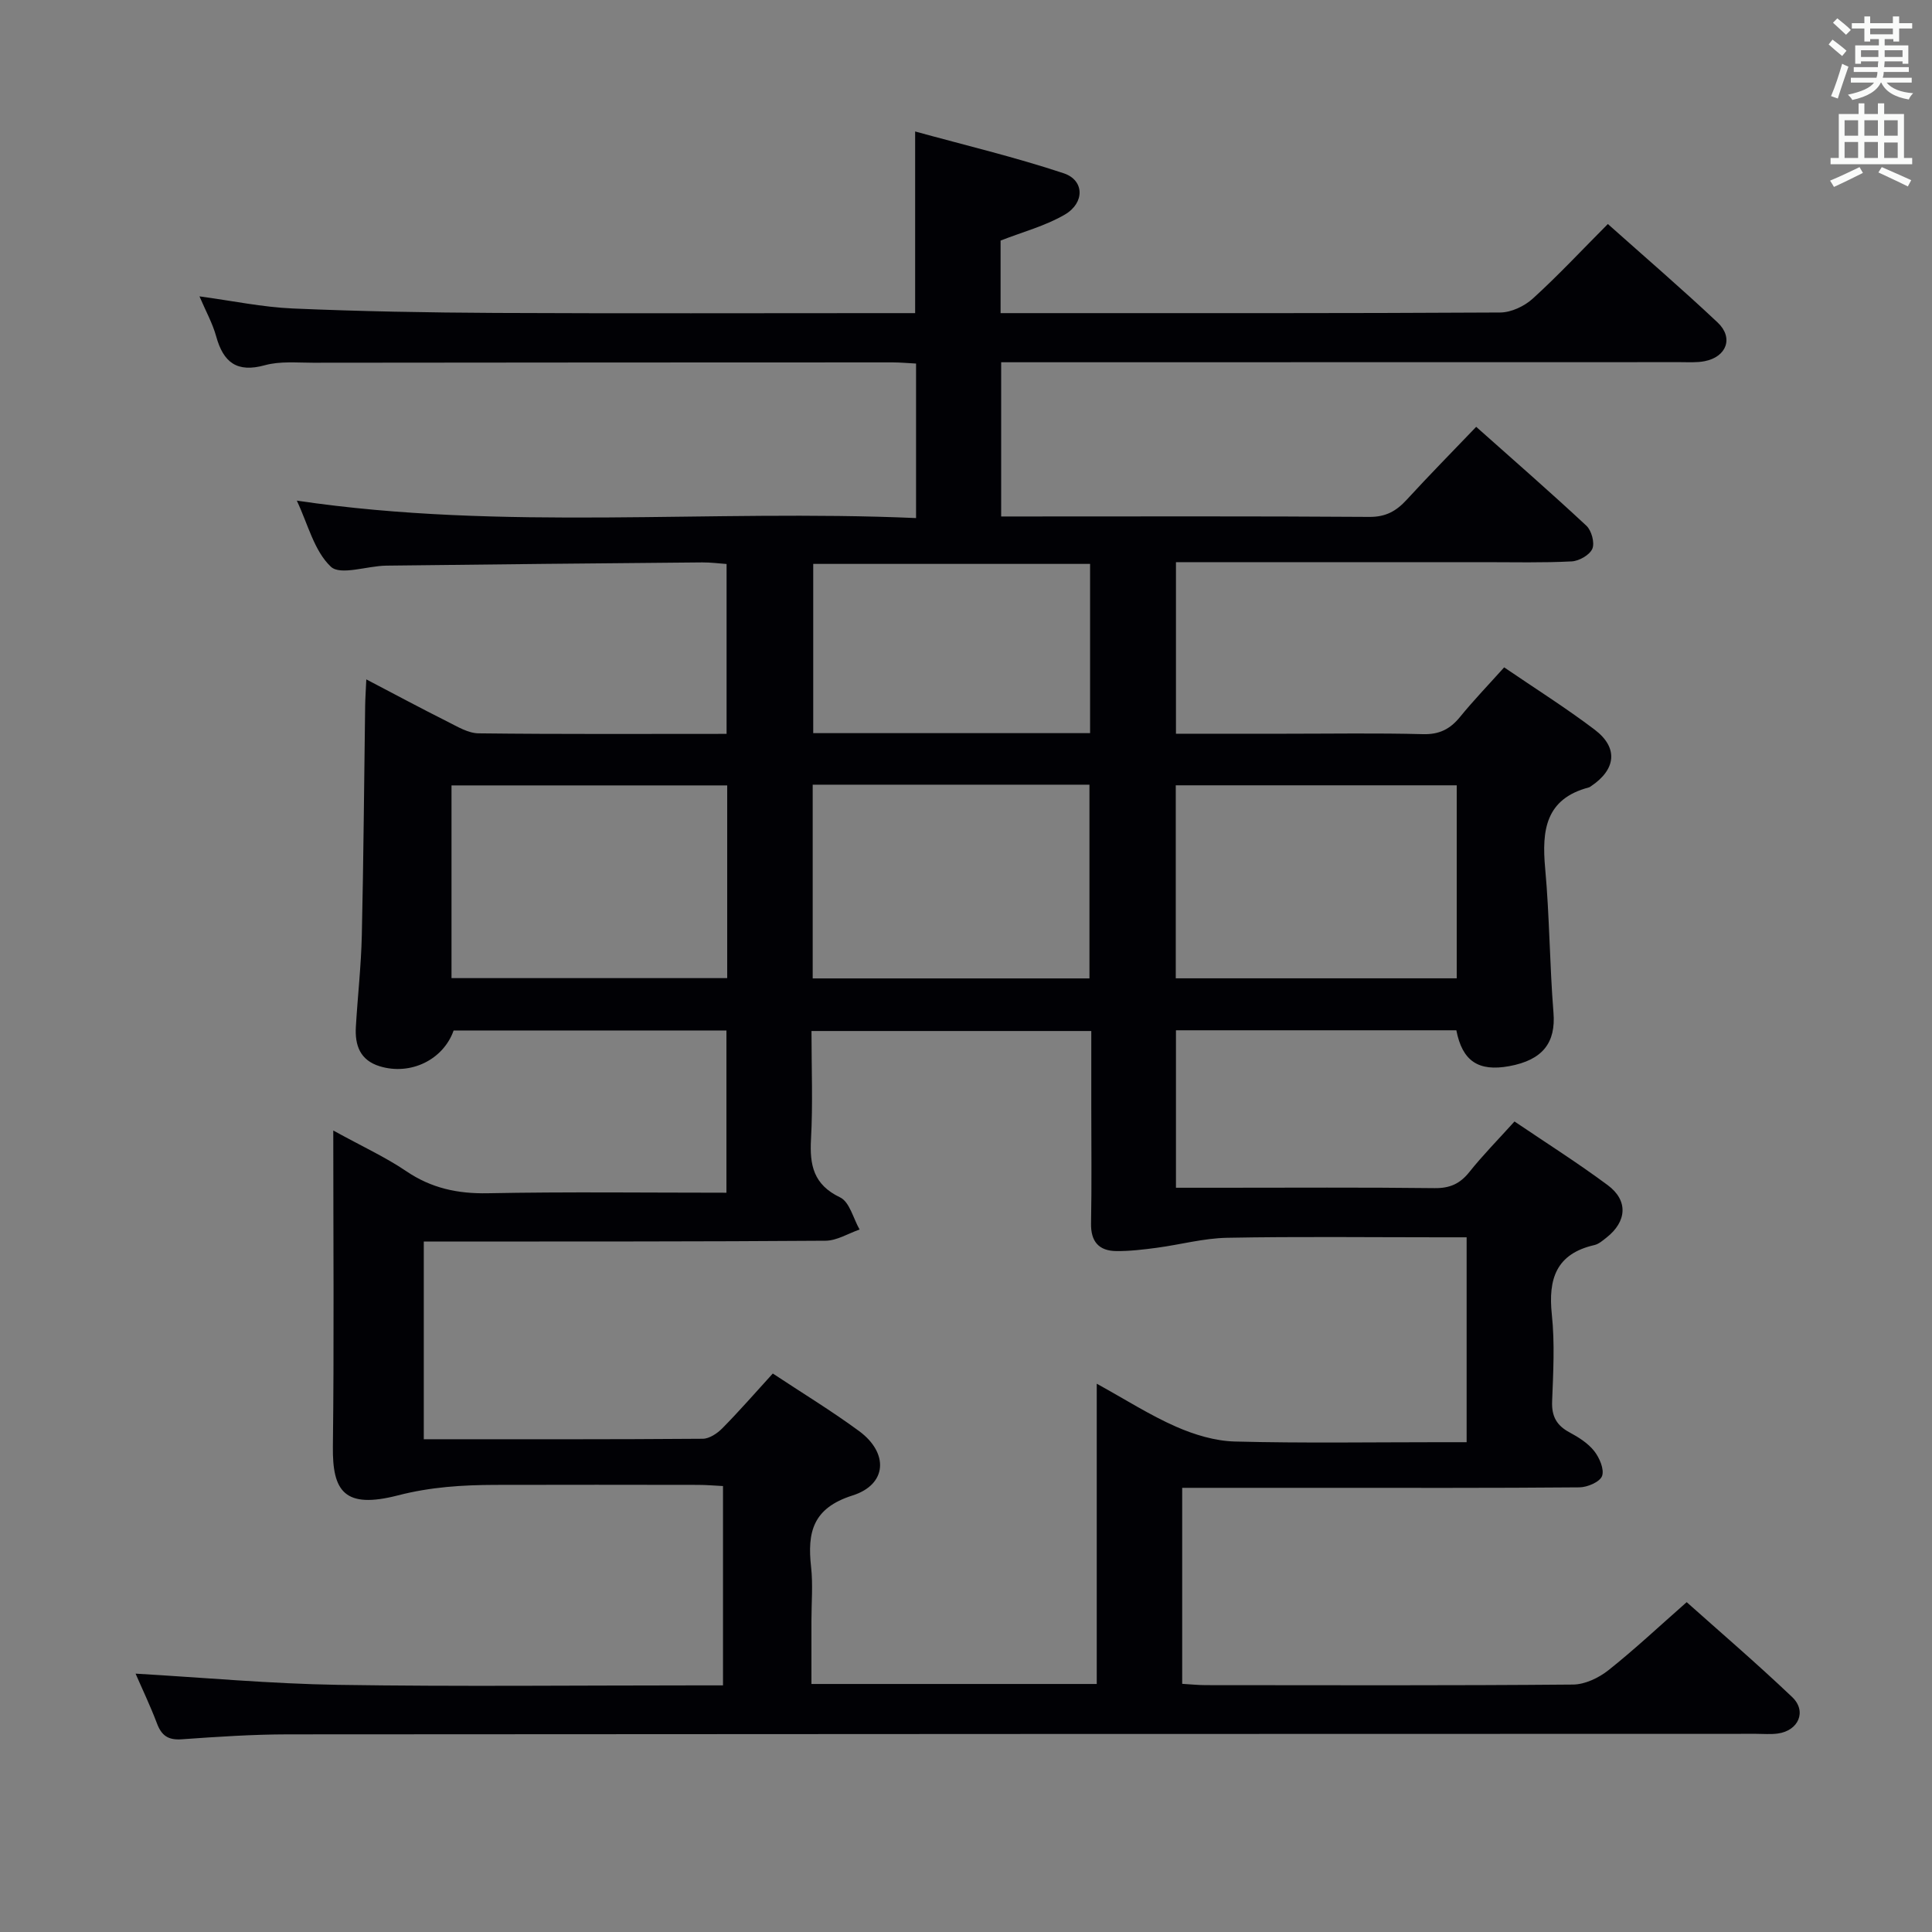 <svg enable-background="new 0 0 400 400" viewBox="0 0 400 400" xmlns="http://www.w3.org/2000/svg"><rect x="0" y="0" width="400" height="400" fill="#808080" stroke="none"/><path d="m28.07 346.51c14.15.82 28.03 2.1 41.92 2.32 24.66.38 49.33.11 74 .11h5.7c0-13.83 0-27.25 0-41.27-1.67-.08-3.42-.24-5.17-.24-14-.02-28-.04-42 0-6.77.02-13.33.42-20.12 2.17-11.13 2.87-13.59-.87-13.48-10.1.26-21.3.08-42.6.08-65.44 6.07 3.34 10.83 5.52 15.11 8.42 5.2 3.53 10.64 4.69 16.88 4.57 16.32-.32 32.65-.11 49.41-.11 0-11.27 0-22.29 0-33.59-18.91 0-37.68 0-56.48 0-2.15 6.08-8.92 9.36-15.3 7.41-4.11-1.26-5.17-4.39-4.94-8.19.37-6.31 1.09-12.61 1.23-18.92.36-15.81.47-31.63.69-47.45.02-1.61.14-3.21.24-5.54 5.98 3.13 11.35 6.01 16.81 8.75 2.05 1.03 4.27 2.39 6.43 2.42 16.98.2 33.97.11 51.35.11 0-11.7 0-23.11 0-35.17-1.55-.11-3.29-.34-5.03-.33-21.81.19-43.63.4-65.44.67-3.94.05-9.48 2.09-11.46.22-3.47-3.27-4.76-8.86-7.05-13.68 42.89 6.35 85.47 1.74 128.21 3.61 0-11.06 0-21.32 0-31.99-1.65-.08-3.25-.24-4.85-.24-40 .01-80 .02-120 .07-3.33 0-6.82-.35-9.95.51-5.82 1.61-8.62-.58-10.11-5.99-.74-2.68-2.14-5.19-3.45-8.26 6.78.91 13.04 2.24 19.35 2.51 13.96.6 27.95.85 41.93.92 27 .13 54 .04 81 .04h5.89c0-12.28 0-24.3 0-37.61 10.34 2.85 20.7 5.31 30.77 8.66 4.27 1.42 4.38 6.1.25 8.53-4.04 2.37-8.75 3.6-13.33 5.4v15.02h4.94c32.83 0 65.67.06 98.5-.13 2.29-.01 5.03-1.31 6.76-2.89 5.28-4.8 10.16-10.04 15.53-15.43 7.69 6.86 15.37 13.46 22.73 20.39 3.34 3.15 1.87 7.12-2.69 8.01-1.61.32-3.32.2-4.98.2-44.84.02-89.67.02-134.5.02-1.96 0-3.93 0-6.17 0v31.93h4.75c23.83 0 47.67-.08 71.5.09 3.4.02 5.57-1.22 7.71-3.55 4.6-5.02 9.39-9.88 14.39-15.1 7.77 6.92 15.41 13.57 22.82 20.48 1.06.99 1.75 3.53 1.23 4.76-.55 1.29-2.74 2.54-4.27 2.62-5.98.31-11.99.16-17.99.16-19.33.01-38.67 0-58 0-1.94 0-3.89 0-5.95 0v35.52h22.65c9.5 0 19-.16 28.5.09 3.37.09 5.6-1.04 7.65-3.55 2.82-3.46 5.93-6.69 9.15-10.28 6.47 4.41 12.8 8.4 18.74 12.9 4.93 3.73 4.43 8.23-.75 11.7-.14.09-.28.21-.43.25-9.01 2.36-9.79 8.89-9.07 16.76.91 9.93.92 19.94 1.72 29.88.5 6.17-2.17 9.8-9.18 11.08-6.37 1.16-9.69-1.06-10.93-7.43-19.24 0-38.5 0-58.05 0v32.6h9.04c14.83 0 29.67-.1 44.5.08 3.16.04 5.26-.9 7.2-3.33 2.79-3.5 5.96-6.71 9.35-10.47 6.52 4.41 13.09 8.57 19.31 13.19 4.27 3.17 3.96 7.52-.25 10.84-.78.61-1.61 1.35-2.53 1.56-7.91 1.81-9.58 7.01-8.8 14.39.63 5.93.29 11.99.06 17.98-.12 3.07.92 4.97 3.59 6.4 1.88 1.01 3.83 2.24 5.12 3.87 1.09 1.38 2.13 3.79 1.63 5.17-.45 1.23-3.04 2.34-4.7 2.35-18.16.16-36.33.1-54.5.1-9.14 0-18.27 0-27.73 0v40.58c1.72.1 3.32.27 4.92.27 25.33.02 50.67.1 76-.12 2.47-.02 5.32-1.38 7.33-2.97 5.45-4.33 10.55-9.12 16.2-14.09 6.56 5.86 14.38 12.56 21.84 19.65 3.09 2.94 1.31 6.97-2.98 7.55-1.47.2-3 .06-4.5.06-101.33.02-202.66.03-303.99.11-7.31.01-14.63.5-21.93 1.02-2.84.21-4.23-.77-5.18-3.36-1.4-3.68-3.12-7.27-4.4-10.23zm131.93-62.14c6.06 4.02 12.16 7.72 17.88 11.93 6.13 4.52 5.82 11.04-1.37 13.32-8.29 2.63-9.38 7.66-8.58 14.84.4 3.62.07 7.32.07 10.99v13.2h59.07c0-20.63 0-40.99 0-62.17 5.95 3.28 10.99 6.51 16.4 8.89 3.8 1.67 8.08 2.97 12.18 3.08 14.15.37 28.31.14 42.47.14h5.53c0-14.38 0-28.11 0-42.42-2.04 0-3.83 0-5.62 0-14.66 0-29.32-.18-43.97.1-4.86.09-9.69 1.42-14.56 2.07-2.78.37-5.6.71-8.39.68-3.59-.04-5.3-1.96-5.22-5.74.15-7.99.05-15.99.05-23.99 0-5.27 0-10.54 0-15.83-19.67 0-38.7 0-57.93 0 0 7.73.3 15.07-.1 22.37-.3 5.41.51 9.44 6.03 12.08 1.96.94 2.72 4.36 4.03 6.65-2.35.81-4.69 2.3-7.05 2.32-25.82.19-51.64.15-77.46.17-1.8 0-3.6 0-5.72 0v40.93c19.48 0 38.62.05 57.76-.1 1.38-.01 3.02-1.12 4.06-2.18 3.49-3.53 6.75-7.28 10.44-11.33zm83.43-81.82h58.17c0-13.62 0-26.85 0-39.96-19.63 0-38.86 0-58.17 0zm-92.87-39.94c-19.5 0-38.37 0-57.08 0v39.9h57.08c0-13.51 0-26.6 0-39.9zm17.7 39.96h57.3c0-13.58 0-26.8 0-40.11-19.28 0-38.18 0-57.3 0zm57.43-50.78c0-11.87 0-23.28 0-35.04-19.2 0-38.25 0-57.32 0v35.04z" fill="#010105"/><g fill="#fafbfa"><path d="m378.6 9.2.8-1c.9.7 1.9 1.4 2.9 2.3l-.9 1.1c-1.1-.9-2-1.7-2.8-2.4zm.5 10.7c.9-2.1 1.6-4.3 2.3-6.7.4.2.8.4 1.3.6-.7 2.1-1.5 4.3-2.2 6.6zm.4-15.2.9-.9c1 .8 2 1.6 2.8 2.4l-1 1c-1-.9-1.9-1.8-2.7-2.5zm12.5-1.3h1.2v1.4h2.7v1.1h-2.7v2.7h-1.2v-.5h-1.8v1.3h4.9v3.8h-1.2v-.5h-3.7c0 .4-.1.9-.1 1.2h5.1v1h-5.2c0 .5-.1.9-.2 1.2h6v1h-5.2c1.1 1.3 2.9 2 5.5 2.2-.4.4-.7.8-.9 1.3-2.9-.5-4.8-1.6-5.7-3.5h-.1c-.8 1.7-2.7 2.9-5.9 3.6-.2-.4-.6-.8-.9-1.1 2.8-.6 4.6-1.4 5.4-2.5h-4.8v-1h5.3c.1-.3.2-.7.2-1.2h-4.9v-1h5c0-.4 0-.8.1-1.2h-3.6v.5h-1.2v-3.8h4.9v-1.3h-1.8v.5h-1.2v-2.7h-2.6v-1.1h2.6v-1.4h1.2v1.4h4.7v-1.4zm-6.7 8.4h3.6c0-.4 0-.9 0-1.4h-3.6zm1.9-4.7h4.7v-1.2h-4.7zm6.7 3.3h-3.7v1.4h3.7z"/><path d="m384.7 21.4h1.3v2.2h2.8v-2.2h1.3v2.2h4.1v9.1h1.7v1.3h-16.9v-1.3h1.7v-9.1h4.1v-2.2zm.3 13.2.7 1.2c-1.8.9-3.8 1.9-6 2.9-.2-.4-.5-.8-.8-1.3 2.4-1 4.4-2 6.1-2.8zm-3.1-6.5h2.8v-3.2h-2.8zm0 4.6h2.8v-3.3h-2.8zm4.1-4.6h2.8v-3.2h-2.8zm0 4.6h2.8v-3.3h-2.8zm3.6 1.9c2.1.9 4.1 1.8 6.1 2.7l-.7 1.3c-2.2-1.1-4.2-2-6.1-2.9zm3.3-9.7h-2.8v3.2h2.8zm-2.8 7.8h2.8v-3.2h-2.8z"/></g></svg>